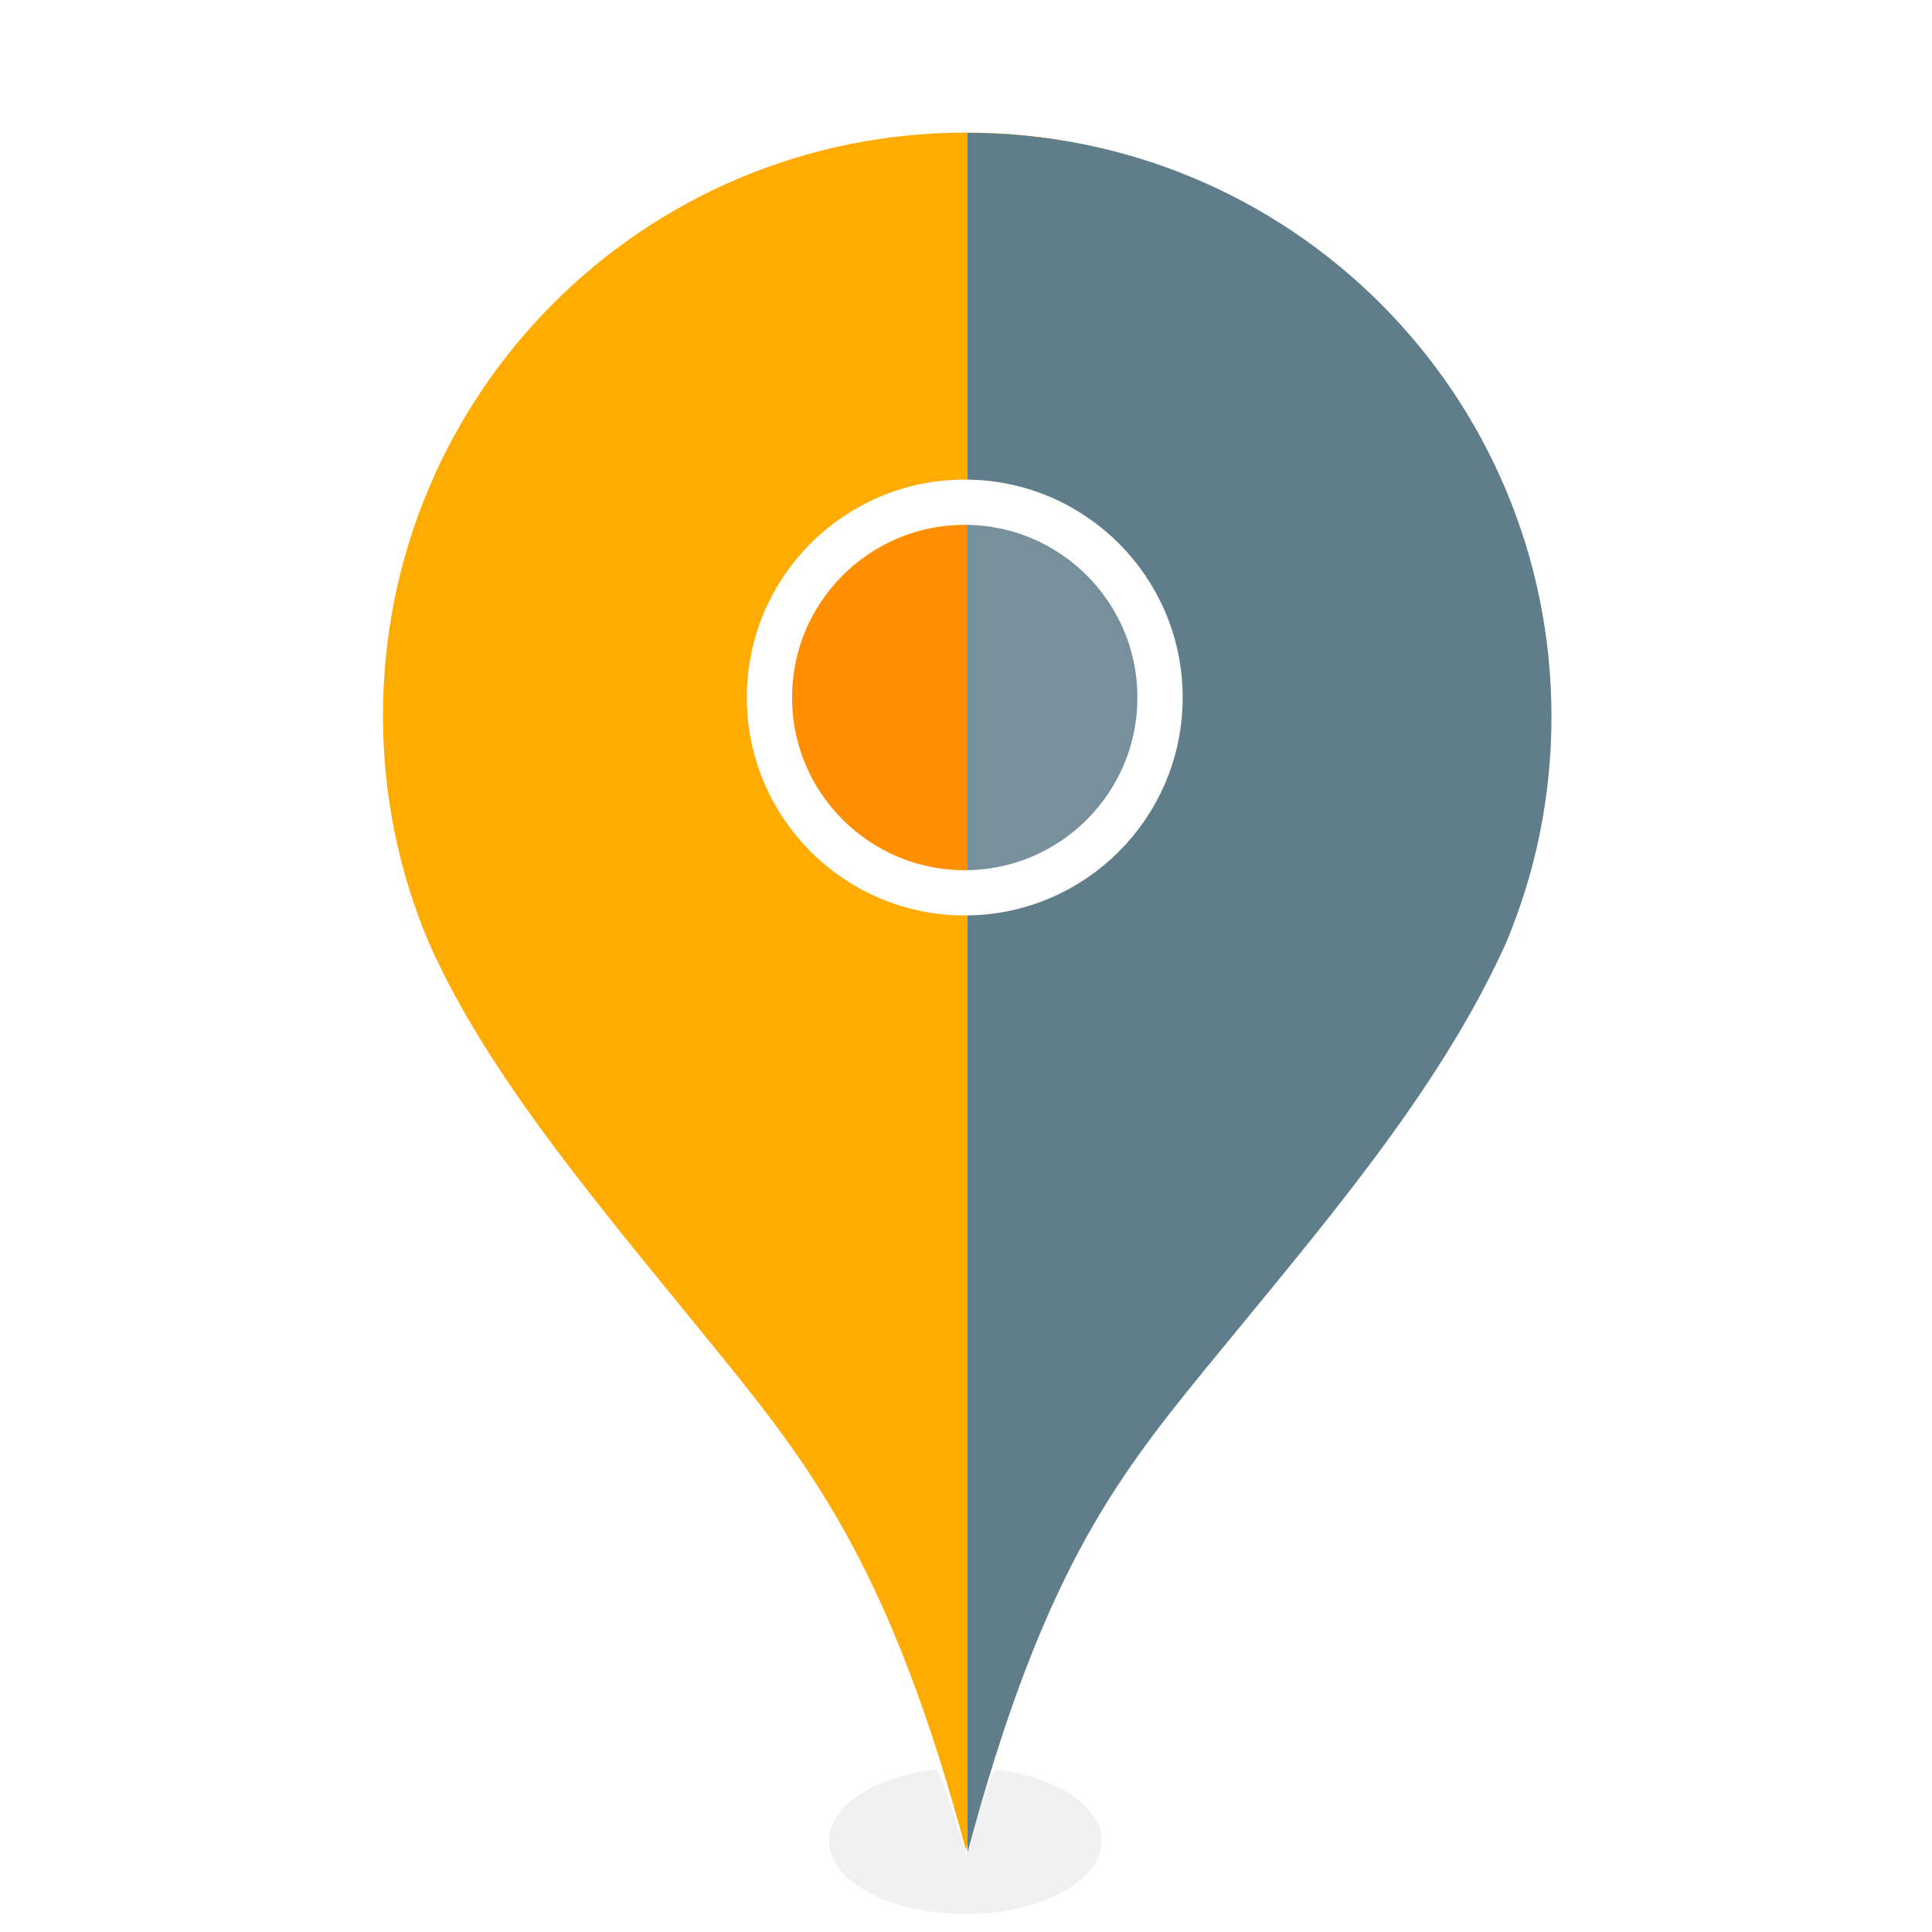<svg xmlns:svg="http://www.w3.org/2000/svg" xmlns="http://www.w3.org/2000/svg" width="256" height="256" viewBox="0 0 67.733 67.733" version="1.1" id="svg8"><defs id="defs2"><linearGradient id="linearGradient1301"><stop offset="0" id="stop1297" style="stop-color:#546e7a;stop-opacity:1"/><stop offset="1" id="stop1299" style="stop-color:#546e7a;stop-opacity:0"/></linearGradient><linearGradient id="linearGradient1279"><stop offset="0" id="stop1275" style="stop-color:#ff8f00;stop-opacity:1"/><stop offset="1" id="stop1277" style="stop-color:#ff8f00;stop-opacity:0"/></linearGradient><mask id="mask-2" maskContentUnits="userSpaceOnUse" maskUnits="objectBoundingBox" x="0" y="0" width="3" height="8" fill="white"><rect rx="0.105" height="0.56" width="0.21" y="0.77" x="0" id="use7" stroke-width="0.07"/></mask><mask id="mask-4" maskContentUnits="userSpaceOnUse" maskUnits="objectBoundingBox" x="0" y="0" width="3" height="8" fill="white"><rect rx="0.105" height="0.56" width="0.21" y="0.77" x="0.07" id="use11" stroke-width="0.07"/></mask><rect rx="1.5" height="8" width="3" y="11" x="0" id="path-1"/><mask fill="white" height="8" width="3" y="0" x="0" maskUnits="objectBoundingBox" maskContentUnits="userSpaceOnUse" id="mask-2-5"><use id="use1160"/></mask><rect rx="1.5" height="8" width="3" y="11" x="1" id="path-3"/><mask fill="white" height="8" width="3" y="0" x="0" maskUnits="objectBoundingBox" maskContentUnits="userSpaceOnUse" id="mask-4-0"><use id="use1164"/></mask><linearGradient id="linearGradient1281" x1="33.863" y1="307.041" x2="33.863" y2="266.972" gradientUnits="userSpaceOnUse"/><linearGradient id="linearGradient1303" x1="33.863" y1="307.093" x2="33.863" y2="267.068" gradientUnits="userSpaceOnUse" gradientTransform="matrix(3.78,0,0,3.78,0,-866.52)"/><filter id="filter1474" x="-0.109" width="1.217" y="-0.176" height="1.351" color-interpolation-filters="sRGB"><feGaussianBlur stdDeviation="0.673" id="feGaussianBlur1476"/></filter></defs><g id="layer4"><ellipse id="path1352" cx="33.848" cy="65.898" rx="7.442" ry="4.599" transform="matrix(0.642,0,0,0.558,12.111,27.765)" style="fill-opacity:0.055;fill:#000;filter:url(#filter1474)"/></g><g transform="translate(0,-229.267)" id="g825"><path id="path1222" d="m55.827 254.357c-0 3.032-0.615 5.921-1.726 8.548-5.051 11.171-16.958 19.175-20.235 31.404-3.254-12.146-15.697-21.098-20.235-31.404-1.111-2.627-1.726-5.516-1.726-8.548-0-12.128 9.832-21.96 21.96-21.96 12.128 0 21.96 9.832 21.96 21.96z" fill="#fff"/></g><g id="g1248" transform="translate(0,-229.267)"><path id="path1263" d="m33.867 233.916c-11.307 0-20.441 9.134-20.441 20.441 0 2.824 0.573 5.507 1.605 7.949 2.13 4.828 6.274 9.582 10.381 14.654 3.222 3.979 5.896 7.627 8.451 17.161 2.585-9.648 5.111-12.99 8.277-16.872 4.038-4.951 8.166-9.658 10.564-14.951 1.03-2.44 1.602-5.12 1.602-7.941 0-11.307-9.132-20.441-20.439-20.441z" fill="#ffab00"/><path d="m33.867 233.916c-11.307 0-20.441 9.134-20.441 20.441 0 2.824 0.573 5.507 1.605 7.949 2.13 4.828 6.274 9.582 10.381 14.654 3.222 3.979 5.896 7.627 8.451 17.161 2.585-9.648 5.111-12.99 8.277-16.872 4.038-4.951 8.166-9.658 10.564-14.951 1.03-2.44 1.602-5.12 1.602-7.941 0-11.307-9.132-20.441-20.439-20.441z" id="path1273" fill="url(#linearGradient1281)"/></g><g id="layer5"><circle id="path871" cx="33.745" cy="24.48" r="6.408" fill="#ff8f00"/></g><g transform="translate(0,-229.267)" id="g1257"><path d="M128 17.572V245.074c9.765-36.424 19.311-49.057 31.271-63.721 15.262-18.711 30.865-36.503 39.93-56.508 3.892-9.222 6.053-19.35 6.053-30.014 0-42.736-34.517-77.26-77.252-77.26-0.001 0-0.001 0-0.002 0z" transform="matrix(0.265,0,0,0.265,0,229.267)" id="path1255" fill="#607d8b"/><path d="M128 17.572V245.074c9.765-36.424 19.311-49.057 31.271-63.721 15.262-18.711 30.865-36.503 39.93-56.508 3.892-9.222 6.053-19.35 6.053-30.014 0-42.736-34.517-77.26-77.252-77.26-0.001 0-0.001 0-0.002 0z" transform="matrix(0.265,0,0,0.265,0,229.267)" id="path1295" fill="url(#linearGradient1303)"/></g><g id="layer6"><path d="M127.986 67.535V116.732A24.609 24.609 0 0 0 152.344 92.133 24.609 24.609 0 0 0 127.986 67.535Z" id="path873" transform="scale(0.265)" fill="#78909c"/></g><g id="layer1"><circle id="path867" cx="33.822" cy="24.454" r="6.847" style="fill:none;stroke-linecap:round;stroke-linejoin:round;stroke-width:1.587;stroke:#fff"/></g></svg>
